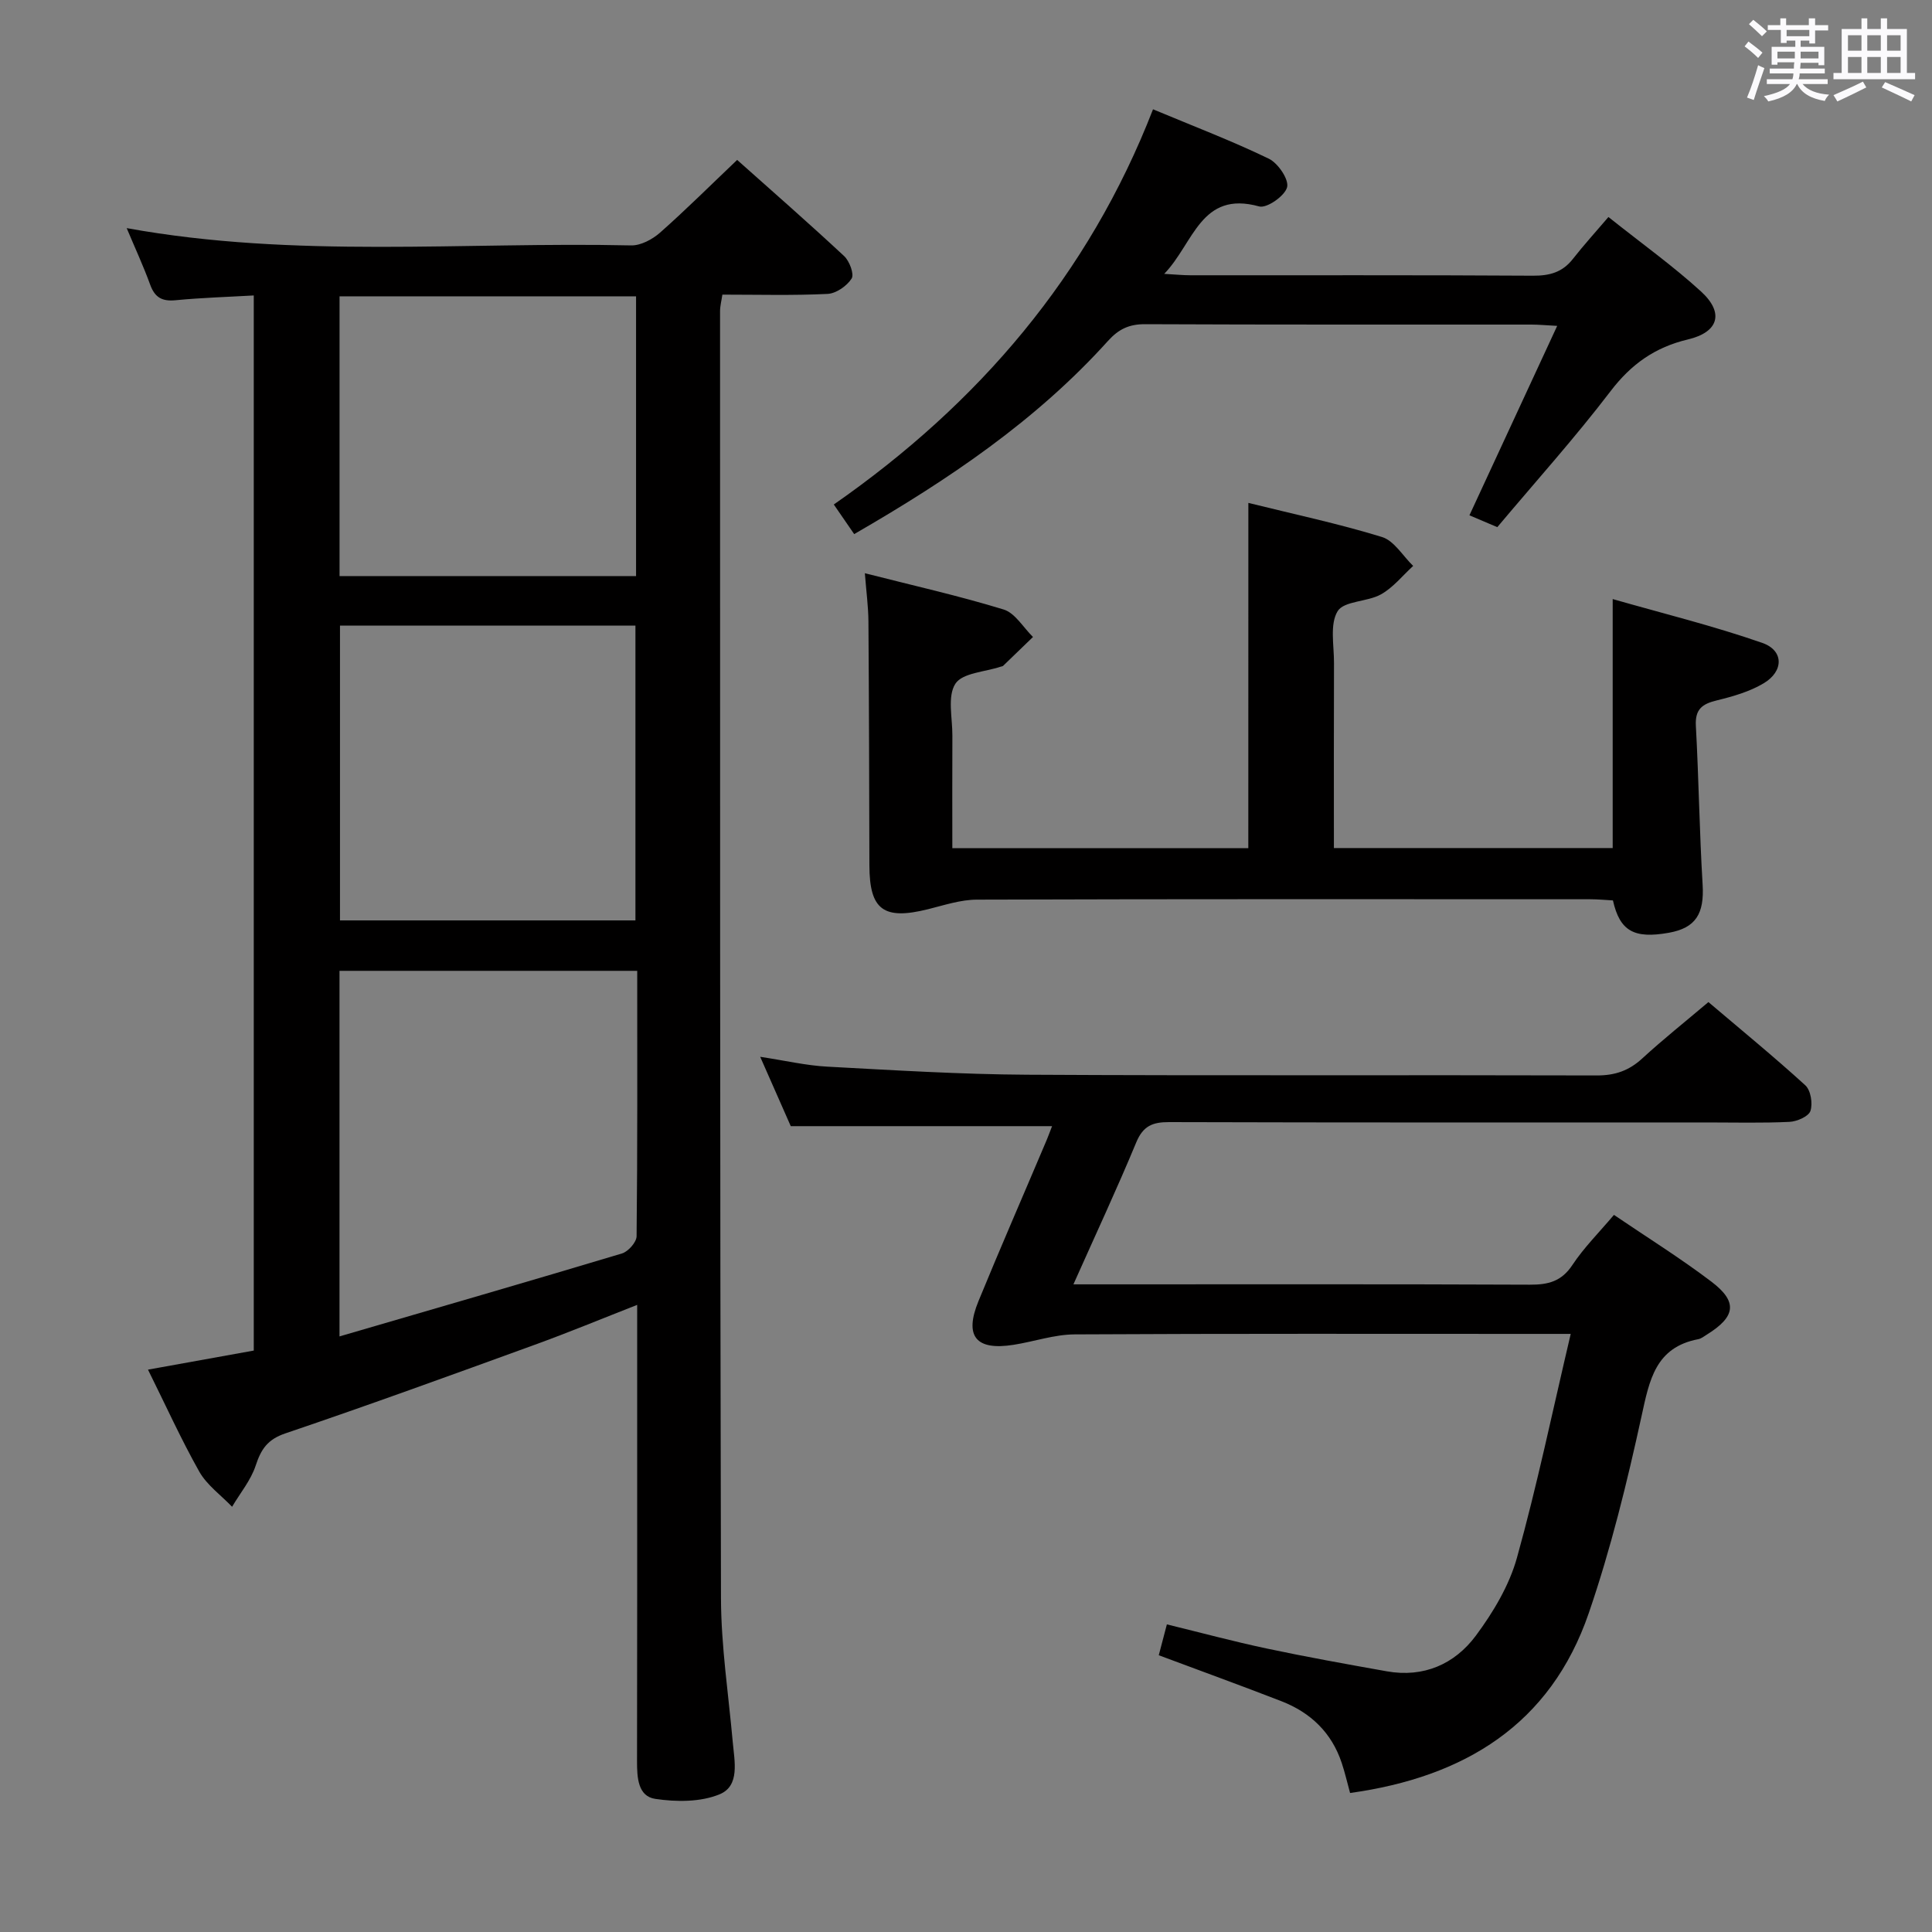 <svg enable-background="new 0 0 400 400" viewBox="0 0 400 400" xmlns="http://www.w3.org/2000/svg"><rect x="0" y="0" width="400" height="400" fill="#808080" stroke="none"/><path d="m361.2 9.6.8-1c.9.7 1.9 1.4 2.9 2.3l-.9 1.1c-1-1-2-1.8-2.8-2.4zm.5 10.6c.9-2.1 1.6-4.3 2.3-6.7.4.2.8.4 1.3.6-.7 2.1-1.5 4.3-2.2 6.6zm.4-15.2.9-.9c1 .8 2 1.6 2.8 2.4l-1 1c-.9-.9-1.8-1.7-2.7-2.5zm12.5-1.2h1.2v1.4h2.7v1.1h-2.7v2.7h-1.2v-.6h-1.8v1.3h4.9v3.8h-1.2v-.5h-3.7c0 .4-.1.9-.1 1.2h5.1v1h-5.2c0 .5-.1.9-.2 1.2h6v1h-5.2c1.1 1.3 2.9 2 5.5 2.2-.4.4-.7.8-.9 1.3-2.9-.5-4.8-1.6-5.7-3.5h-.1c-.8 1.7-2.7 2.9-5.9 3.6-.2-.4-.6-.8-.9-1.1 2.8-.6 4.6-1.4 5.4-2.5h-4.8v-1h5.3c.1-.3.2-.7.2-1.2h-4.9v-1h5c0-.4 0-.8.1-1.3h-3.5v.5h-1.2v-3.7h4.9v-1.3h-1.8v.5h-1.2v-2.7h-2.7v-1h2.6v-1.4h1.2v1.4h4.7v-1.4zm-6.6 8.3h3.6c0-.4 0-.9 0-1.4h-3.6zm1.9-4.6h4.7v-1.3h-4.7zm6.6 3.2h-3.7v1.4h3.7z" fill="#fbfafc"/><path d="m385.3 3.8h1.3v2.2h2.8v-2.2h1.3v2.2h4.1v9.1h1.7v1.3h-16.9v-1.3h1.7v-9.1h4.1v-2.2zm.4 13.1.7 1.2c-1.8.9-3.8 1.9-6 2.9-.2-.4-.5-.8-.8-1.3 2.3-1 4.3-1.9 6.1-2.8zm-3.1-6.4h2.8v-3.2h-2.8zm0 4.6h2.8v-3.3h-2.8zm4-4.6h2.8v-3.2h-2.8zm0 4.6h2.8v-3.3h-2.8zm3.7 1.9c2.1.9 4.1 1.8 6.1 2.7l-.7 1.3c-2.2-1.1-4.2-2-6.1-2.9zm3.2-9.7h-2.8v3.2h2.8v-3.1zm-2.8 7.8h2.8v-3.3h-2.8z" fill="#fbfafc"/><g fill="#010000"><path d="m30.64 283.57c7.59-1.37 14.56-2.63 21.9-3.95 0-72.61 0-145.16 0-218.45-5.41.31-10.82.47-16.19.99-2.78.27-4.29-.56-5.25-3.2-1.4-3.86-3.14-7.6-4.87-11.73 34.93 6.34 69.76 2.81 104.44 3.58 1.99.04 4.39-1.24 5.97-2.63 5.35-4.73 10.42-9.78 15.98-15.07 7.18 6.4 14.78 13.04 22.16 19.92 1.1 1.03 2.11 3.74 1.54 4.64-.98 1.54-3.2 3.09-4.98 3.18-7.14.35-14.31.15-21.78.15-.18 1.25-.48 2.34-.48 3.44.01 88.81-.03 177.63.19 266.44.03 9.94 1.55 19.88 2.44 29.81.36 4 1.5 9.02-2.68 10.78-3.94 1.65-9 1.62-13.36.97-3.61-.54-3.78-4.43-3.78-7.77.05-24.49.03-48.99.03-73.48 0-6.82 0-13.64 0-21.03-7.35 2.88-14.21 5.72-21.18 8.25-17.17 6.24-34.34 12.49-51.64 18.35-3.7 1.25-5.04 3.26-6.16 6.66-1 3.05-3.22 5.71-4.89 8.54-2.31-2.41-5.21-4.48-6.8-7.29-3.79-6.73-6.98-13.8-10.61-21.1zm39.65-6.88c20.04-5.85 39.29-11.41 58.47-17.17 1.3-.39 3.02-2.33 3.04-3.56.2-18.28.13-36.57.13-54.96-20.73 0-41.08 0-61.64 0zm61.27-86.13c0-20.65 0-40.68 0-61.04-20.58 0-40.79 0-61.17 0v61.04zm.13-71.29c0-19.56 0-38.65 0-57.92-20.6 0-40.95 0-61.39 0v57.92z"/><path d="m217.82 233.16c-18.19 0-35.78 0-54.1 0-1.78-4.04-3.89-8.83-6.33-14.36 5.17.78 9.52 1.81 13.92 2.04 13.77.74 27.56 1.59 41.35 1.67 39.32.22 78.63.03 117.95.15 3.78.01 6.66-1 9.4-3.52 4.28-3.93 8.84-7.56 13.7-11.67 6.78 5.76 13.58 11.32 20.06 17.23 1.13 1.03 1.57 3.78 1.06 5.31-.38 1.14-2.79 2.19-4.34 2.26-5.65.27-11.32.12-16.99.12-37.15 0-74.3.04-111.46-.07-3.41-.01-5.37.79-6.78 4.17-4 9.64-8.42 19.1-13.02 29.42h6.04c29.49 0 58.98-.06 88.46.07 3.79.02 6.56-.67 8.81-4.08 2.36-3.57 5.46-6.65 8.6-10.37 6.84 4.64 13.72 8.93 20.16 13.81 5.53 4.19 5.05 7.27-.95 10.99-.56.35-1.13.81-1.74.93-8.88 1.69-10.12 8.45-11.75 15.91-3 13.75-6.37 27.51-10.93 40.8-7.92 23.08-25.74 33.96-49.42 37.25-.6-2.19-1.07-4.24-1.73-6.22-2.08-6.27-6.44-10.43-12.48-12.78-8.32-3.23-16.71-6.27-25.4-9.52.49-1.88.98-3.74 1.68-6.39 7 1.71 13.8 3.54 20.68 5 8.25 1.75 16.56 3.24 24.87 4.72 7.62 1.35 14.03-1.49 18.41-7.37 3.6-4.85 6.92-10.4 8.52-16.15 4.17-14.96 7.33-30.21 11.13-46.34-3.05 0-4.64 0-6.23 0-32.15 0-64.31-.08-96.46.1-4.23.02-8.44 1.5-12.67 2.16-7.78 1.23-10.25-1.75-7.26-9.04 4.48-10.92 9.2-21.73 13.8-32.6.51-1.16.95-2.37 1.44-3.63z"/><path d="m258.46 104.12c9.39 2.33 18.65 4.29 27.66 7.06 2.53.78 4.33 3.93 6.46 5.99-2.2 2.01-4.14 4.48-6.67 5.89-2.83 1.58-7.65 1.33-8.97 3.48-1.65 2.71-.74 7.05-.75 10.69-.05 12.65-.02 25.3-.02 38.35h57.72c0-16.81 0-33.53 0-51.55 10.25 2.94 20.77 5.52 30.96 9.07 4.48 1.56 4.49 5.85.33 8.35-2.92 1.75-6.39 2.74-9.74 3.56-3 .73-4.52 1.81-4.33 5.26.6 10.96.74 21.94 1.4 32.89.36 6-1.4 8.96-7 9.96-7.2 1.28-10.14-.34-11.57-6.7-1.49-.08-3.1-.24-4.71-.24-42.33-.01-84.65-.06-126.98.08-3.39.01-6.8 1.16-10.14 1.99-9.18 2.28-12.09.13-12.11-9.07-.04-16.83-.08-33.66-.2-50.49-.02-3.11-.45-6.21-.74-10.01 9.92 2.53 19.43 4.66 28.73 7.51 2.38.73 4.07 3.73 6.08 5.69-2.06 2-4.12 3.99-6.19 5.98-.11.1-.31.11-.47.16-3.26 1.1-7.95 1.28-9.41 3.54-1.69 2.62-.6 7.07-.62 10.73-.04 7.64-.01 15.29-.01 23.32h61.28c.01-23.55.01-47.22.01-71.49z"/><path d="m176.85 110.58c-1.57-2.27-2.77-4.02-4.22-6.13 29.97-20.87 52.74-47.42 66.09-81.82 8.5 3.55 16.4 6.56 23.98 10.23 1.9.92 4.19 4.29 3.78 5.9-.45 1.79-4.21 4.42-5.78 3.98-12.11-3.36-13.53 7.61-19.66 13.96 2.33.13 3.85.29 5.38.29 23.66.02 47.32-.06 70.98.09 3.45.02 6.09-.71 8.24-3.46 2.26-2.88 4.72-5.59 7.37-8.69 7.07 5.63 13.44 10.18 19.18 15.43 4.82 4.41 3.65 8.41-2.73 9.92-6.8 1.61-11.74 5.11-16.01 10.71-7.36 9.64-15.49 18.68-23.45 28.15-2.07-.88-3.86-1.63-5.77-2.45 5.99-12.94 11.95-25.79 18.17-39.22-2.44-.13-3.89-.27-5.33-.27-26.66-.01-53.32.04-79.98-.08-3.3-.02-5.48 1.01-7.69 3.46-14.87 16.5-33.02 28.73-52.55 40z"/></g></svg>